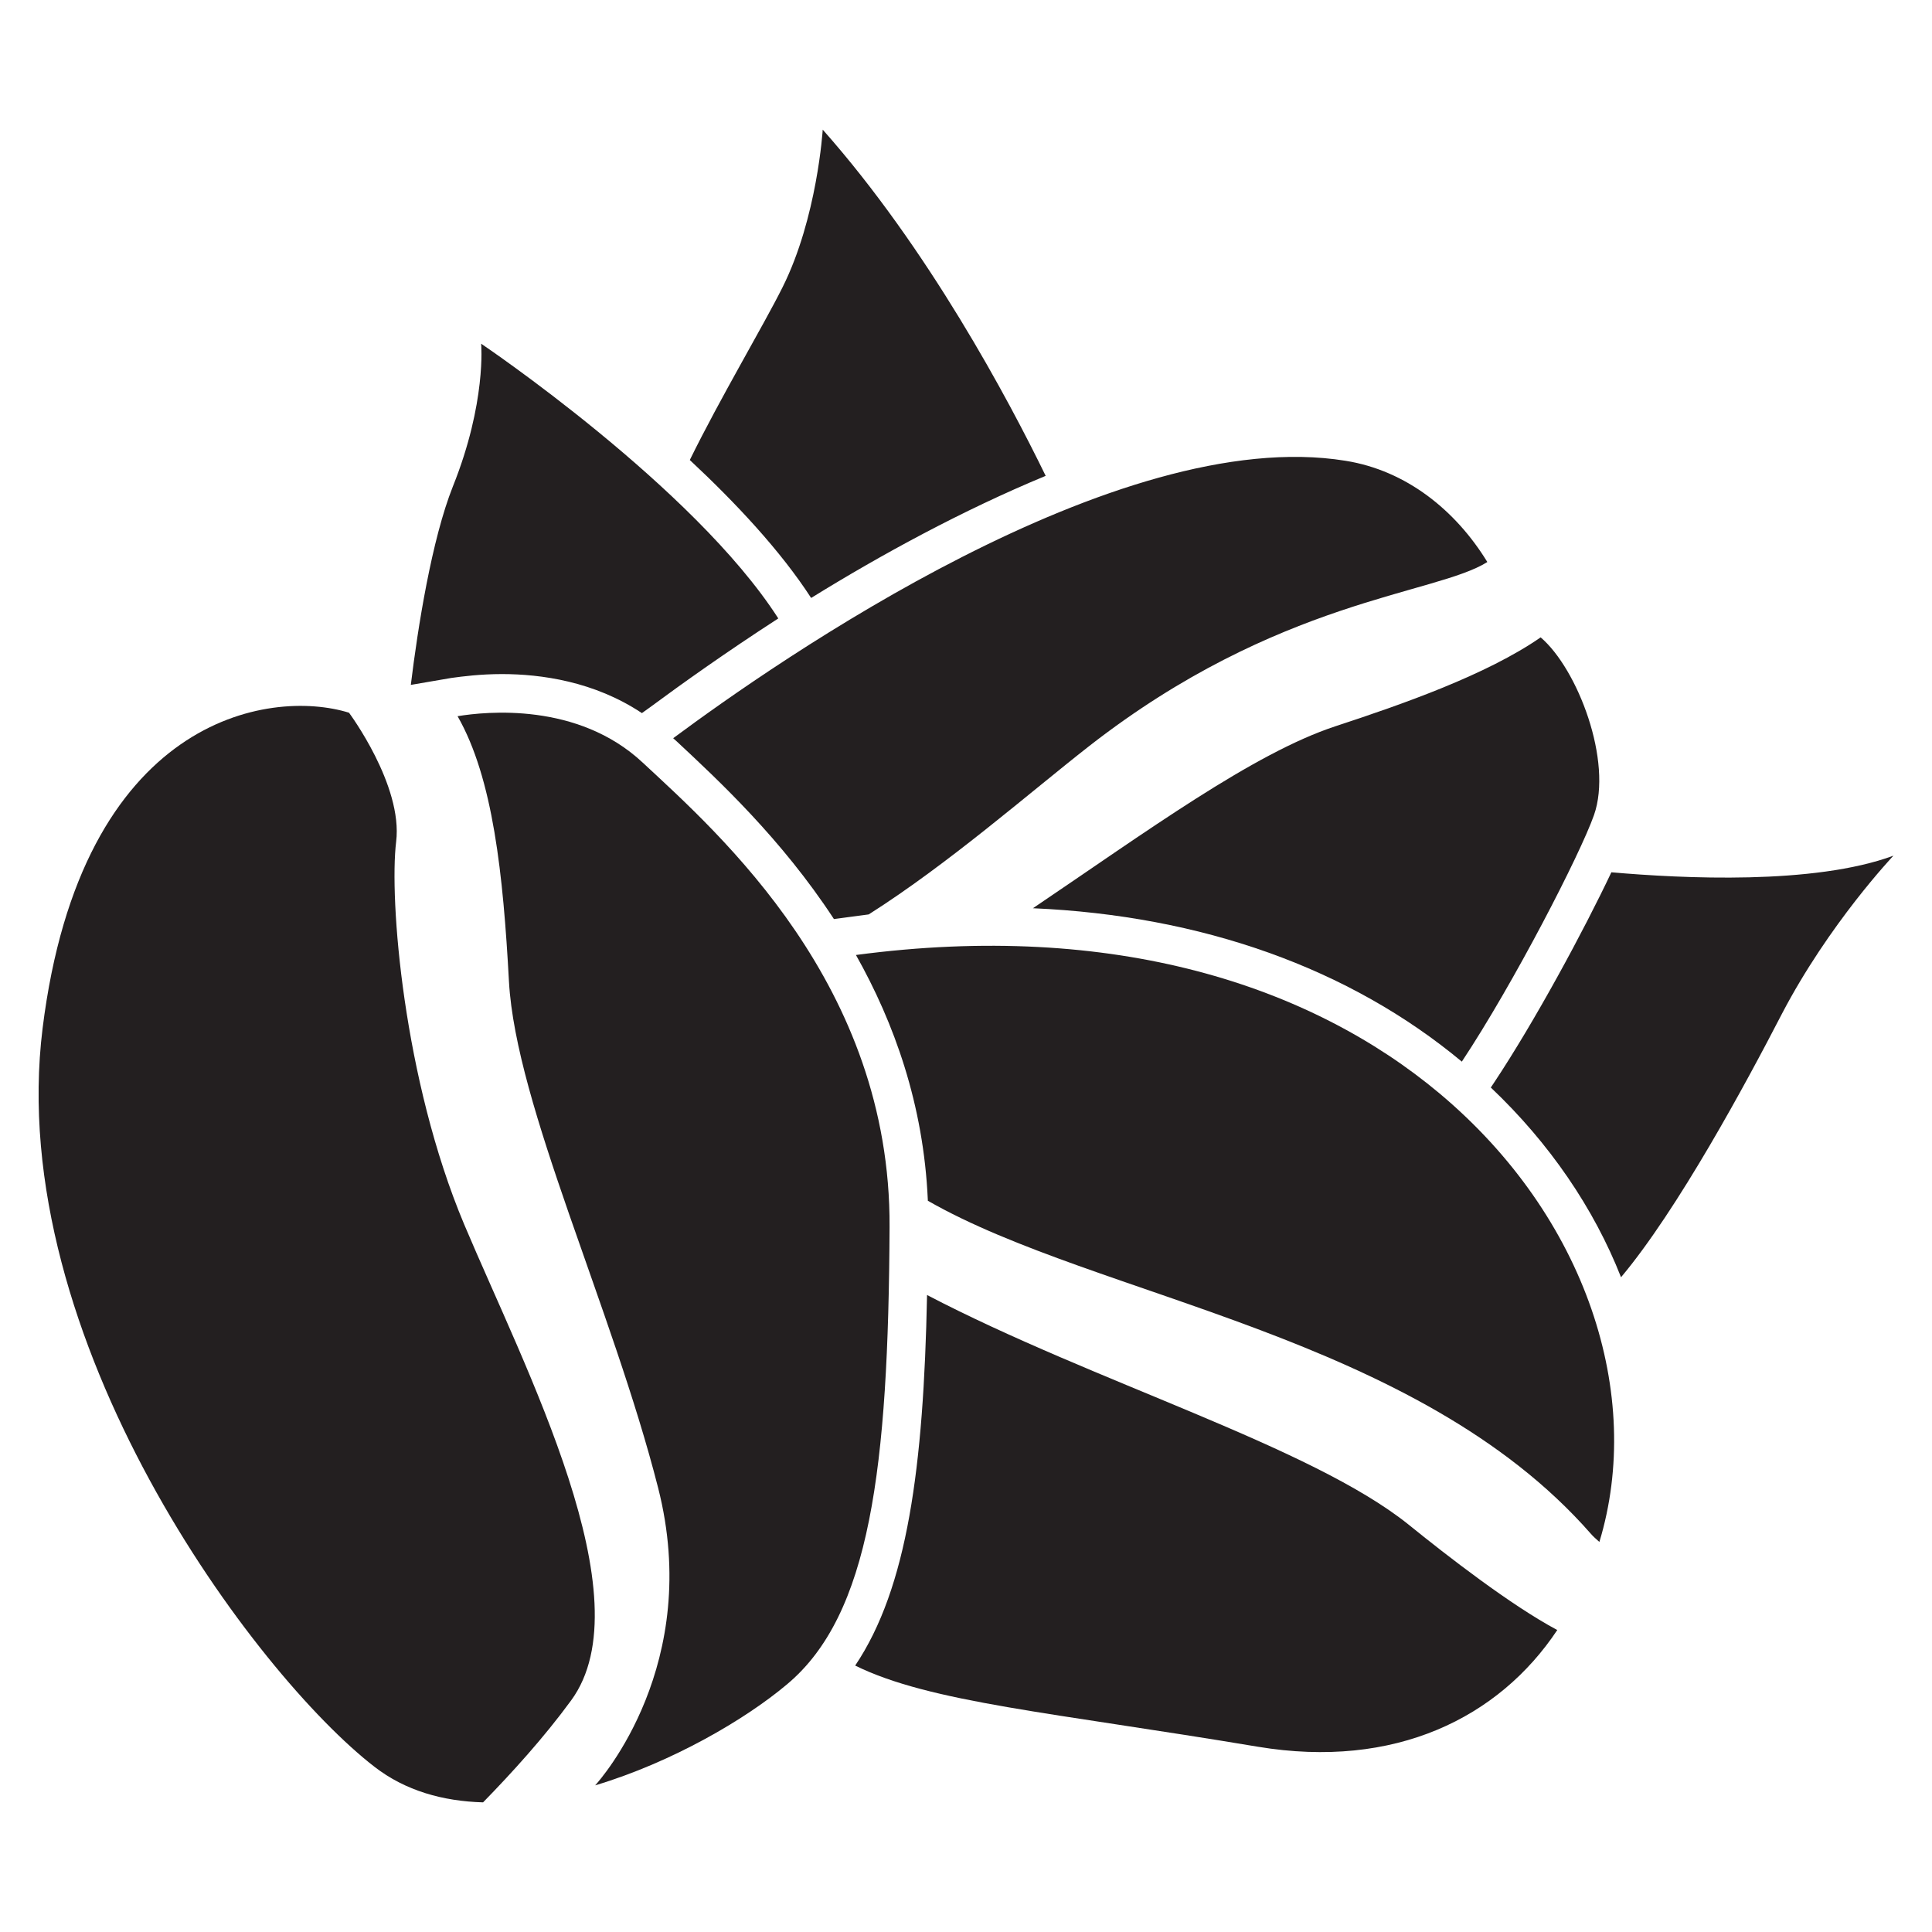 <svg xmlns="http://www.w3.org/2000/svg" enable-background="new 0 0 50 50" viewBox="0 0 50 50" id="coffee-beans">
  <path fill="#231F20" d="M27.062 12.315c-2.15.89-4.26 2.04-6.07 3.16-.79-1.22-1.95-2.46-3.14-3.57.79-1.61 1.89-3.45 2.4-4.47.9-1.8 1.04-4.08 1.04-4.08C24.022 6.435 26.092 10.325 27.062 12.315zM20.142 16.005c-1.36.88-2.51 1.7-3.32 2.3l-.21.15c-1.23-.82-2.61-1.01-3.62-1.01-.56 0-1.02.06-1.31.1l-1.05.18c.18-1.48.54-3.76 1.09-5.14.87-2.17.73-3.69.73-3.69S17.962 12.605 20.142 16.005zM49.002 22.145c0 0-1.67 1.76-2.89 4.1-.92 1.78-2.69 5.06-4.16 6.81-.7-1.78-1.85-3.47-3.37-4.91l.08-.12c1.07-1.61 2.33-3.95 3.04-5.45C43.542 22.735 46.942 22.905 49.002 22.145zM28.192 19.305c-1.56 1.22-3.63 3.04-5.71 4.36-.092.012.334-.044-.9.12-1.36-2.08-3-3.6-4.06-4.59l-.1-.09c2.68-1.99 11.49-8.14 17.4-7.18 1.57.25 2.85 1.28 3.67 2.62C37.149 15.393 33.075 15.498 28.192 19.305zM41.252 21.095c-.36 1.02-2.08 4.36-3.42 6.38-2.91-2.42-6.73-3.78-11.1-3.97 2.92-1.97 5.7-4.01 7.83-4.71 1.715-.563 3.911-1.329 5.31-2.3C40.832 17.315 41.742 19.705 41.252 21.095zM36.452 39.455c1 .81 2.65 2.09 3.85 2.73-1.51 2.27-4.2 3.61-7.75 3.02-5.32-.89-8.47-1.14-10.42-2.1 1.35-2.01 1.77-5.12 1.86-9.59C28.322 35.775 33.922 37.425 36.452 39.455z"></path>
  <path fill="#231F20" d="M41.392 39.905c-.08-.07-.16-.14-.22-.21-4.51-5.15-12.78-6.11-17.16-8.62 0-.01 0-.01 0-.02-.11-2.47-.87-4.58-1.86-6.34 6.69-.89 11.78.8 15.1 3.58C41.072 31.495 42.542 36.115 41.392 39.905zM12.012 31.685c1.58 3.75 4.7 9.68 2.77 12.32-.71.97-1.53 1.87-2.28 2.64-1.04-.03-2.01-.3-2.81-.92-3.07-2.37-9.59-11.06-8.59-19.11 1-8.06 5.87-8.81 7.93-8.17 0 0 1.4 1.88 1.22 3.34C10.072 23.255 10.432 27.925 12.012 31.685z"></path>
  <path fill="#231F20" d="M23.022,31.755c-0.03,6.25-0.5,10.04-2.66,11.84c-1.07,0.9-2.96,2.01-4.96,2.61
		c0.14-0.15,2.79-3.15,1.63-7.7c-1.19-4.67-3.68-9.89-3.86-13.1c-0.15-2.77-0.41-5.26-1.33-6.87c0.73-0.12,3.11-0.37,4.79,1.2
		C18.632,21.595,23.052,25.495,23.022,31.755z"></path>
</svg>
